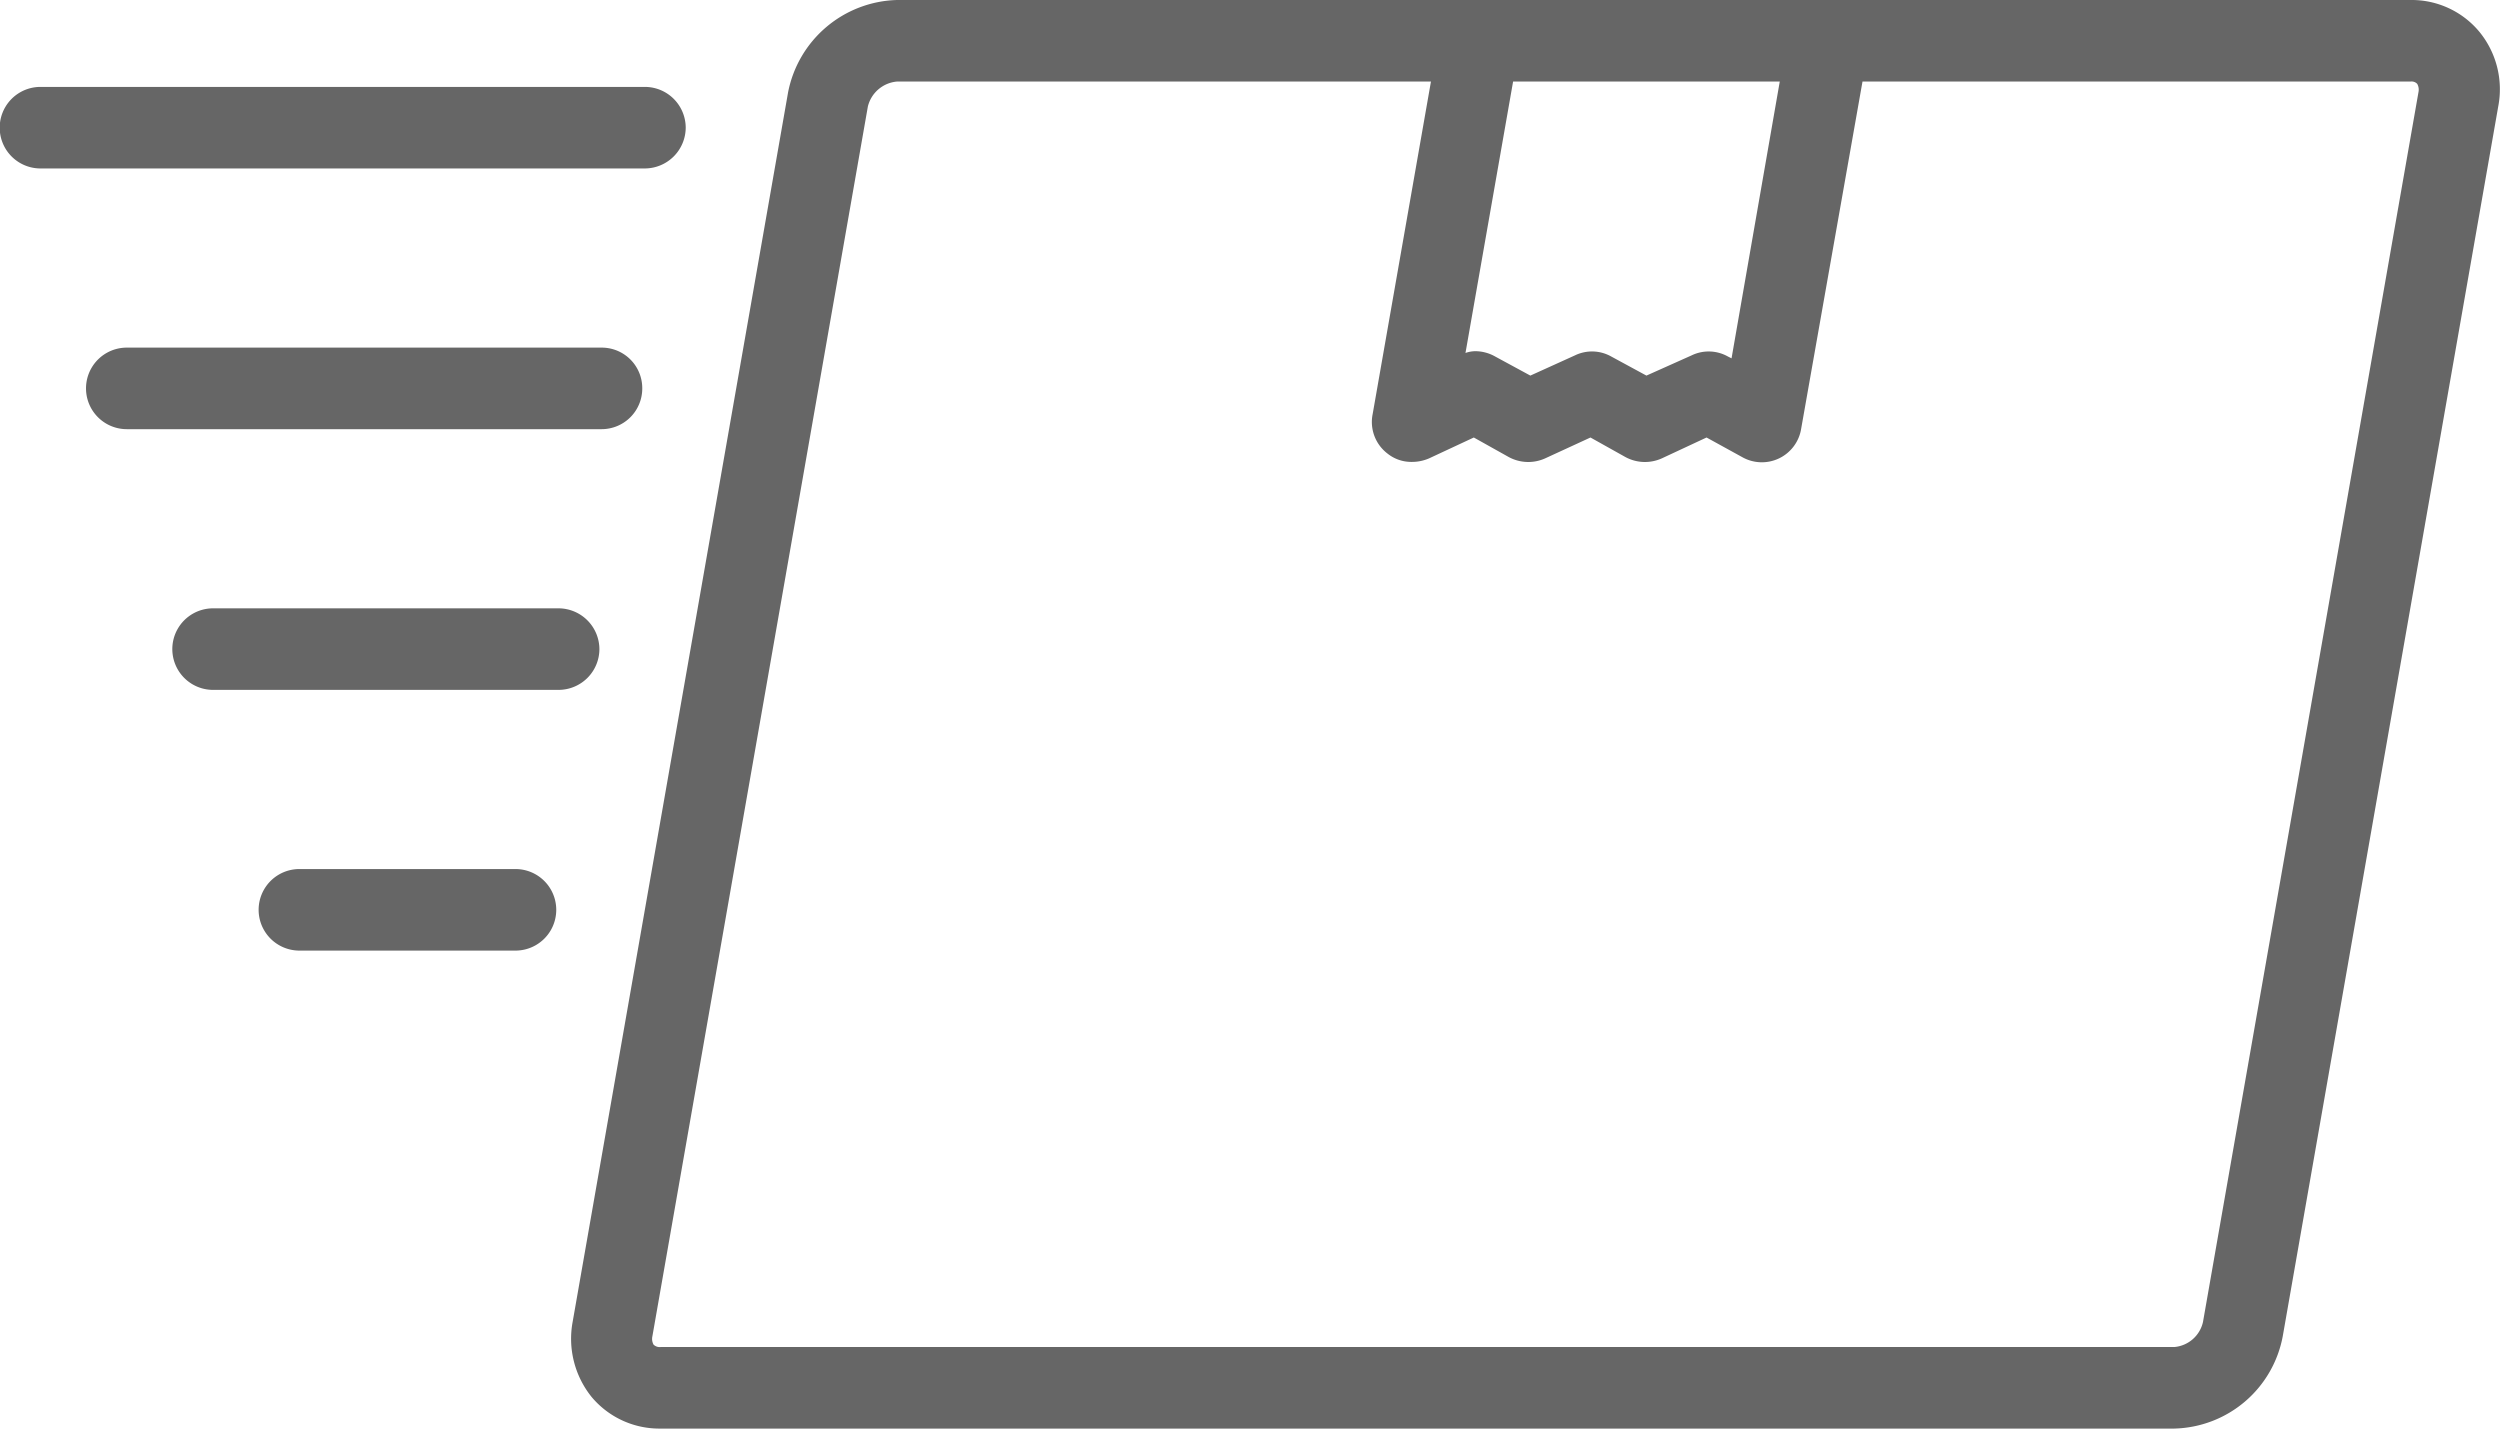 <svg xmlns="http://www.w3.org/2000/svg" width="42" height="24" viewBox="0 0 42 24">
  <defs>
    <style>
      .cls-1 {
        fill-rule: evenodd;
        opacity: 0.6;
      }
    </style>
  </defs>
  <path id="Forma_1" data-name="Forma 1" class="cls-1" d="M5572.65,1200.53a1.478,1.478,0,0,0-1.15-.53h-25.43a1.918,1.918,0,0,0-1.83,1.55l-3.62,20.66a1.559,1.559,0,0,0,.32,1.26,1.483,1.483,0,0,0,1.16.53h25.43a1.9,1.9,0,0,0,1.82-1.55l3.62-20.66A1.524,1.524,0,0,0,5572.65,1200.53Zm-11.75.84-0.81,4.65-0.06-.03a0.659,0.659,0,0,0-.61-0.02l-0.76.34-0.59-.32a0.658,0.658,0,0,0-.61-0.02l-0.75.34-0.59-.32a0.684,0.684,0,0,0-.33-0.09,0.508,0.508,0,0,0-.17.03l0.8-4.56h4.48Zm10.73,0.18-3.62,20.66a0.541,0.541,0,0,1-.48.42H5542.1a0.147,0.147,0,0,1-.12-0.04,0.2,0.2,0,0,1-.02-0.14l3.62-20.66a0.552,0.552,0,0,1,.49-0.42h8.97l-0.98,5.59a0.667,0.667,0,0,0,.25.66,0.638,0.638,0,0,0,.41.14,0.717,0.717,0,0,0,.29-0.06l0.75-.35,0.59,0.33a0.689,0.689,0,0,0,.61.02l0.76-.35,0.59,0.33a0.689,0.689,0,0,0,.61.02l0.75-.35,0.6,0.33a0.669,0.669,0,0,0,.99-0.48l1.03-5.83h9.21a0.128,0.128,0,0,1,.11.04A0.2,0.2,0,0,1,5571.63,1201.55Zm-29.84,4.97a0.681,0.681,0,0,0-.68-0.68h-7.98a0.685,0.685,0,0,0,0,1.37h7.98A0.683,0.683,0,0,0,5541.79,1206.52Zm-2.13,8.08h-3.63a0.685,0.685,0,0,0,0,1.37h3.63A0.685,0.685,0,0,0,5539.66,1214.6Zm1.41-3.69a0.689,0.689,0,0,0-.68-0.69h-5.81a0.685,0.685,0,0,0,0,1.37h5.81A0.687,0.687,0,0,0,5541.07,1210.91Zm1.45-8.77a0.687,0.687,0,0,0-.68-0.68h-10.16a0.685,0.685,0,0,0,0,1.37h10.16A0.689,0.689,0,0,0,5542.52,1202.14Z" transform="translate(-5531 -1200)"/>
</svg>
